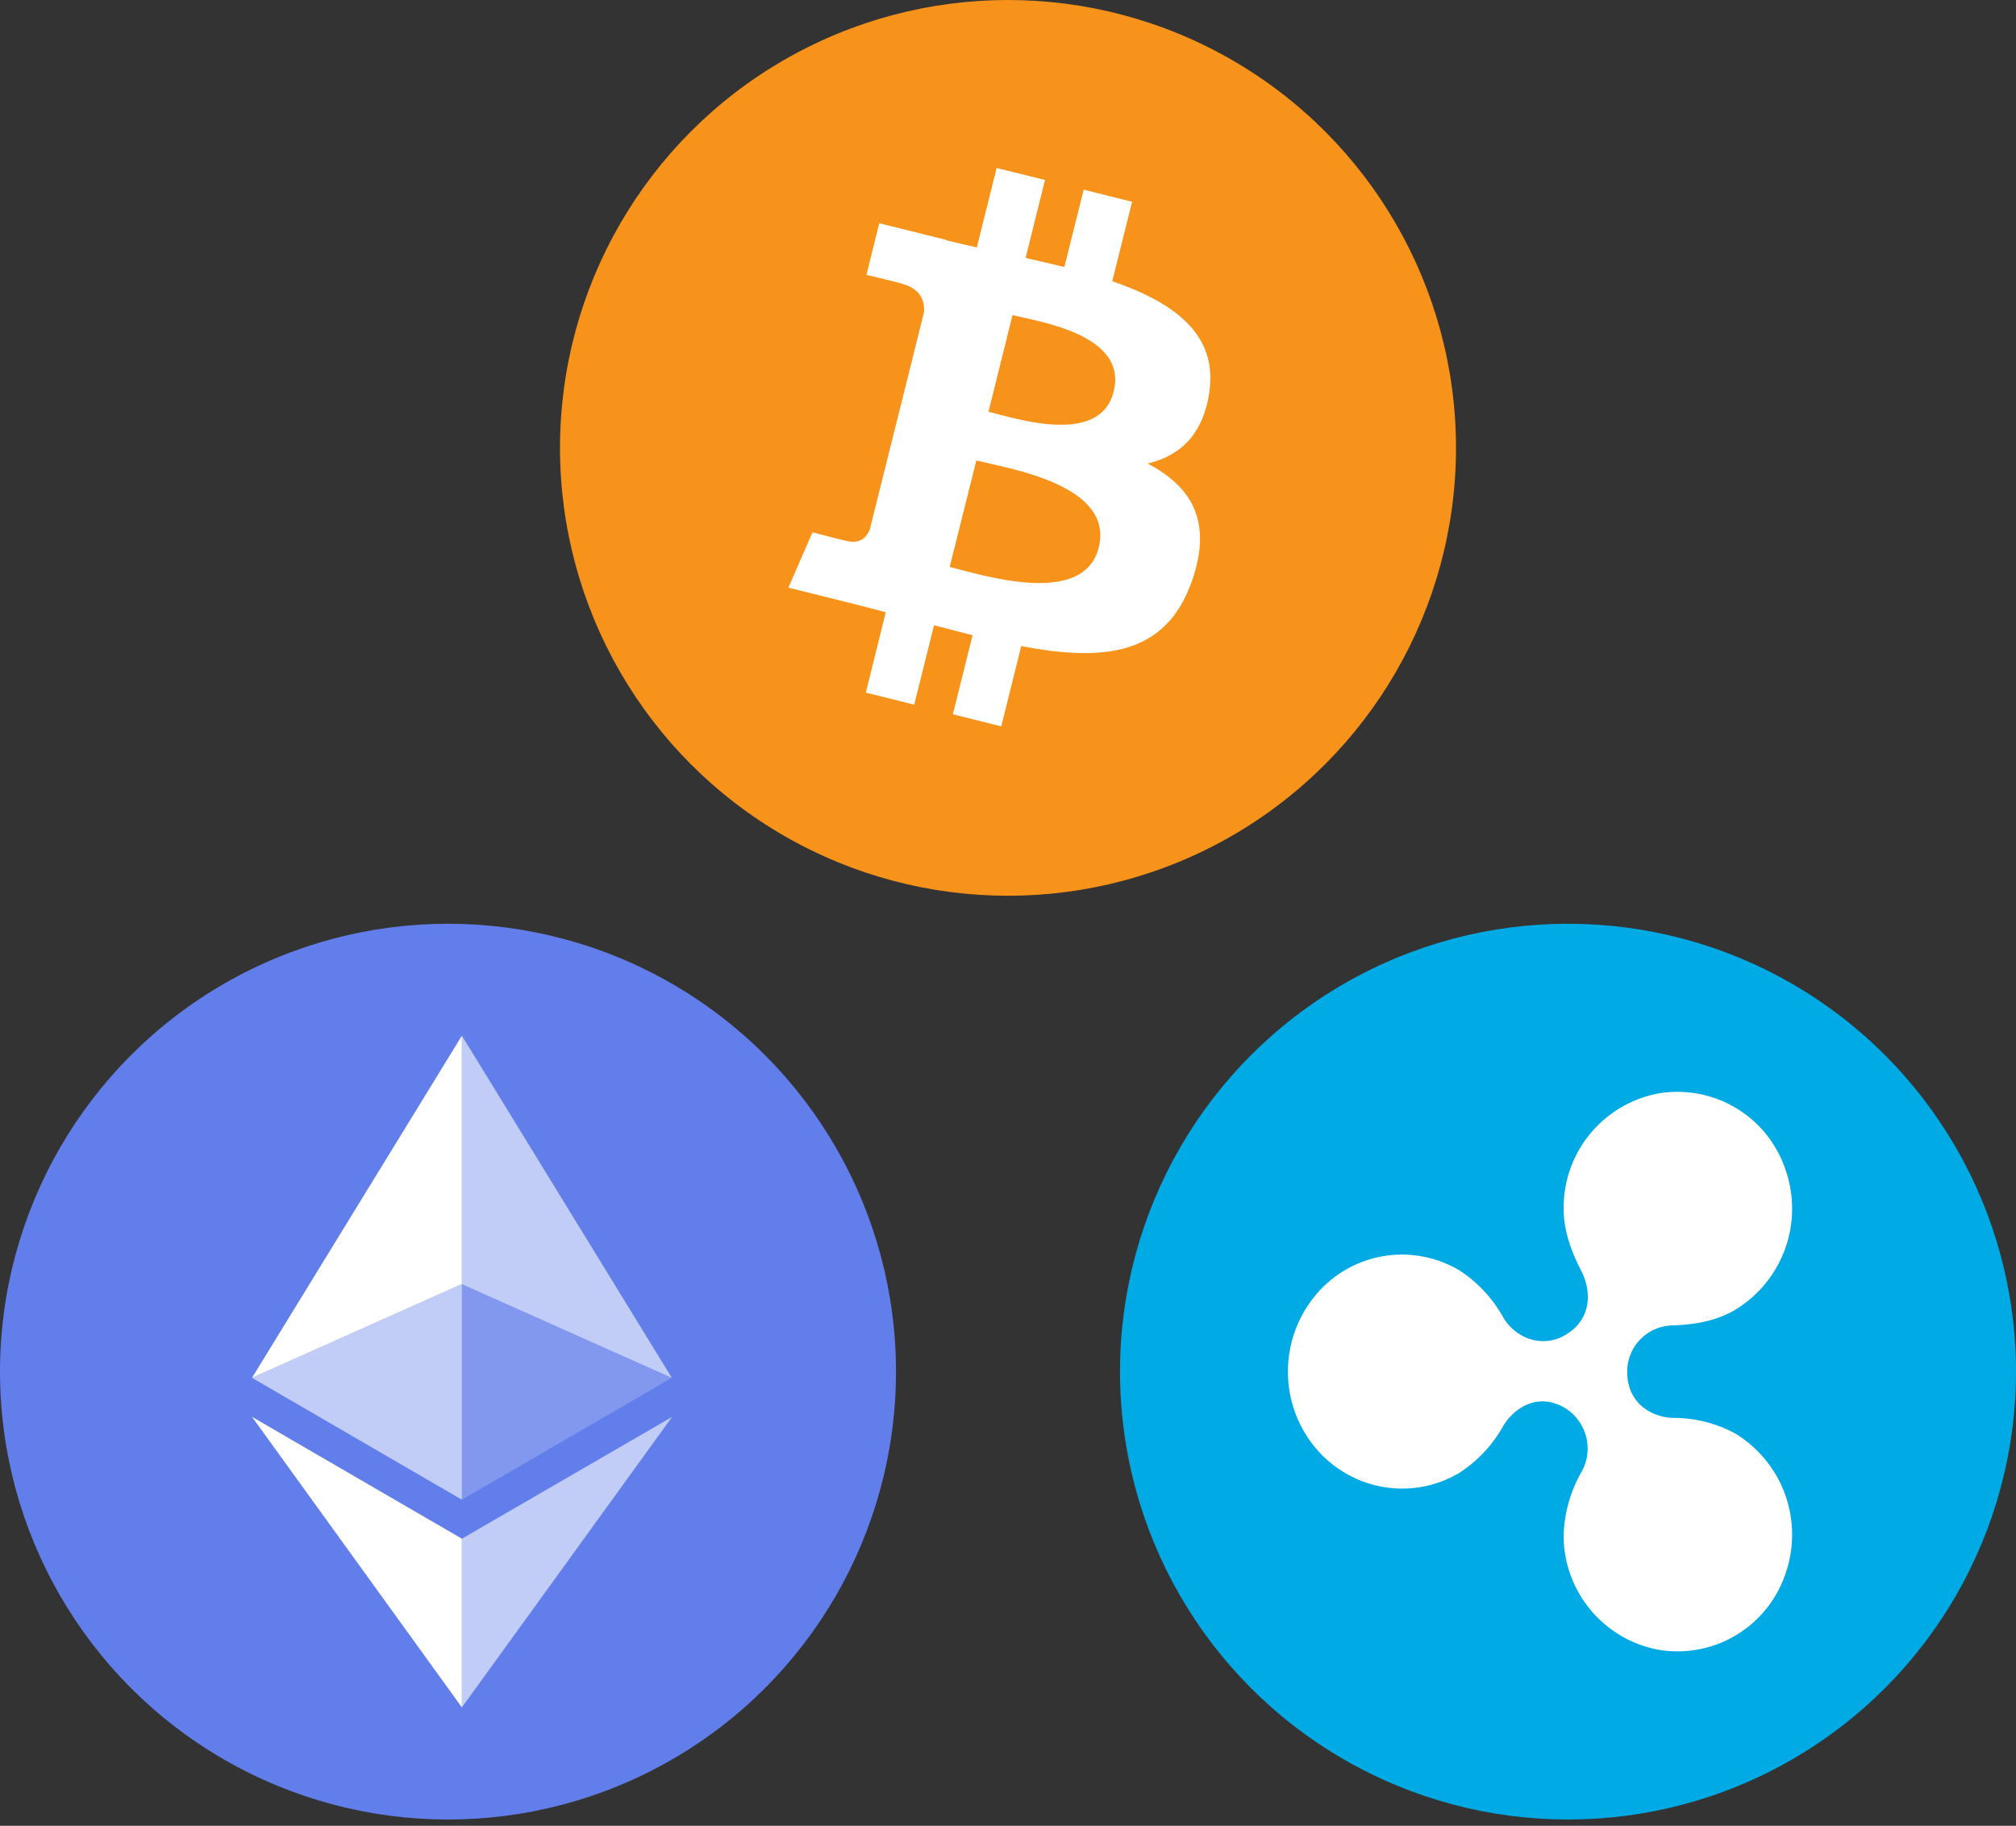 <svg xmlns="http://www.w3.org/2000/svg" width="170" height="154"><rect width="100%" height="100%" fill="#333333" stroke="none"/><g fill="none" fill-rule="nonzero"><g transform="translate(0 77.917)"><circle cx="37.778" cy="37.778" r="37.778" fill="#627EEA"/><g fill="#FFF"><path fill-opacity=".602" d="M38.95 9.44V30.4l17.7 7.9z"/><path d="M38.95 9.44L21.25 38.3l17.7-7.91z"/><path fill-opacity=".602" d="M38.95 51.87V66.1l17.72-24.5z"/><path d="M38.95 66.1V51.87l-17.7-10.28z"/><path fill-opacity=".2" d="M38.95 48.58l17.7-10.28-17.7-7.9z"/><path fill-opacity=".602" d="M21.25 38.3l17.7 10.28V30.39z"/></g></g><g transform="translate(94.444 77.917)"><circle cx="37.778" cy="37.778" r="37.778" fill="#00AAE4"/><path fill="#FFF" d="M51.85 42.98a10.94 10.94 0 00-5.28-1.3c-1.53-.06-3.8-1.06-3.8-3.9a3.9 3.9 0 013.8-3.9c1.82-.06 3.65-.35 5.28-1.3a9.98 9.98 0 004.24-11.92 9.6 9.6 0 00-10.72-6.34 9.8 9.8 0 00-7.96 9.71c0 1.91.67 3.67 1.51 5.3.71 1.37 1.07 3.92-1.37 5.36-1.82 1.08-4.08.4-5.22-1.46a11.19 11.19 0 00-3.72-4 9.47 9.47 0 00-12.2 2.2c-3 3.7-3 9 0 12.69 3.01 3.66 8.15 4.6 12.2 2.2a11.19 11.19 0 003.73-4c.78-1.28 2.74-2.92 5.21-1.46a4.02 4.02 0 011.37 5.37 11.5 11.5 0 00-1.51 5.3 9.8 9.8 0 007.96 9.7 9.6 9.6 0 0010.72-6.33 9.98 9.98 0 00-4.24-11.92z"/></g><g transform="translate(47.222)"><circle cx="37.778" cy="37.778" r="37.778" fill="#F7931A"/><path fill="#FFF" d="M54.75 33.1c.74-4.95-3.03-7.6-8.18-9.38l1.67-6.7L44.16 16l-1.63 6.52c-1.07-.26-2.17-.51-3.27-.76l1.64-6.58-4.08-1.01-1.67 6.7c-.89-.2-1.76-.4-2.6-.61v-.03l-5.63-1.4-1.08 4.36s3.02.7 2.96.74c1.65.4 1.95 1.5 1.9 2.37l-1.9 7.64c.11.03.26.07.42.13l-.43-.1-2.67 10.7c-.2.5-.71 1.25-1.87.97.04.05-2.96-.74-2.96-.74l-2.03 4.67 5.31 1.32c.99.25 1.96.5 2.9.75l-1.68 6.78 4.08 1.02 1.67-6.7c1.11.3 2.2.57 3.25.84l-1.66 6.67 4.08 1.02 1.68-6.77c6.97 1.32 12.2.79 14.4-5.5 1.78-5.07-.09-8-3.75-9.9 2.67-.62 4.68-2.37 5.21-6zm-9.32 13.08c-1.26 5.07-9.8 2.33-12.57 1.64l2.25-8.98c2.76.69 11.64 2.05 10.32 7.34zm1.26-13.15c-1.15 4.61-8.25 2.27-10.56 1.7l2.03-8.15c2.3.57 9.73 1.64 8.53 6.45z"/></g></g></svg>